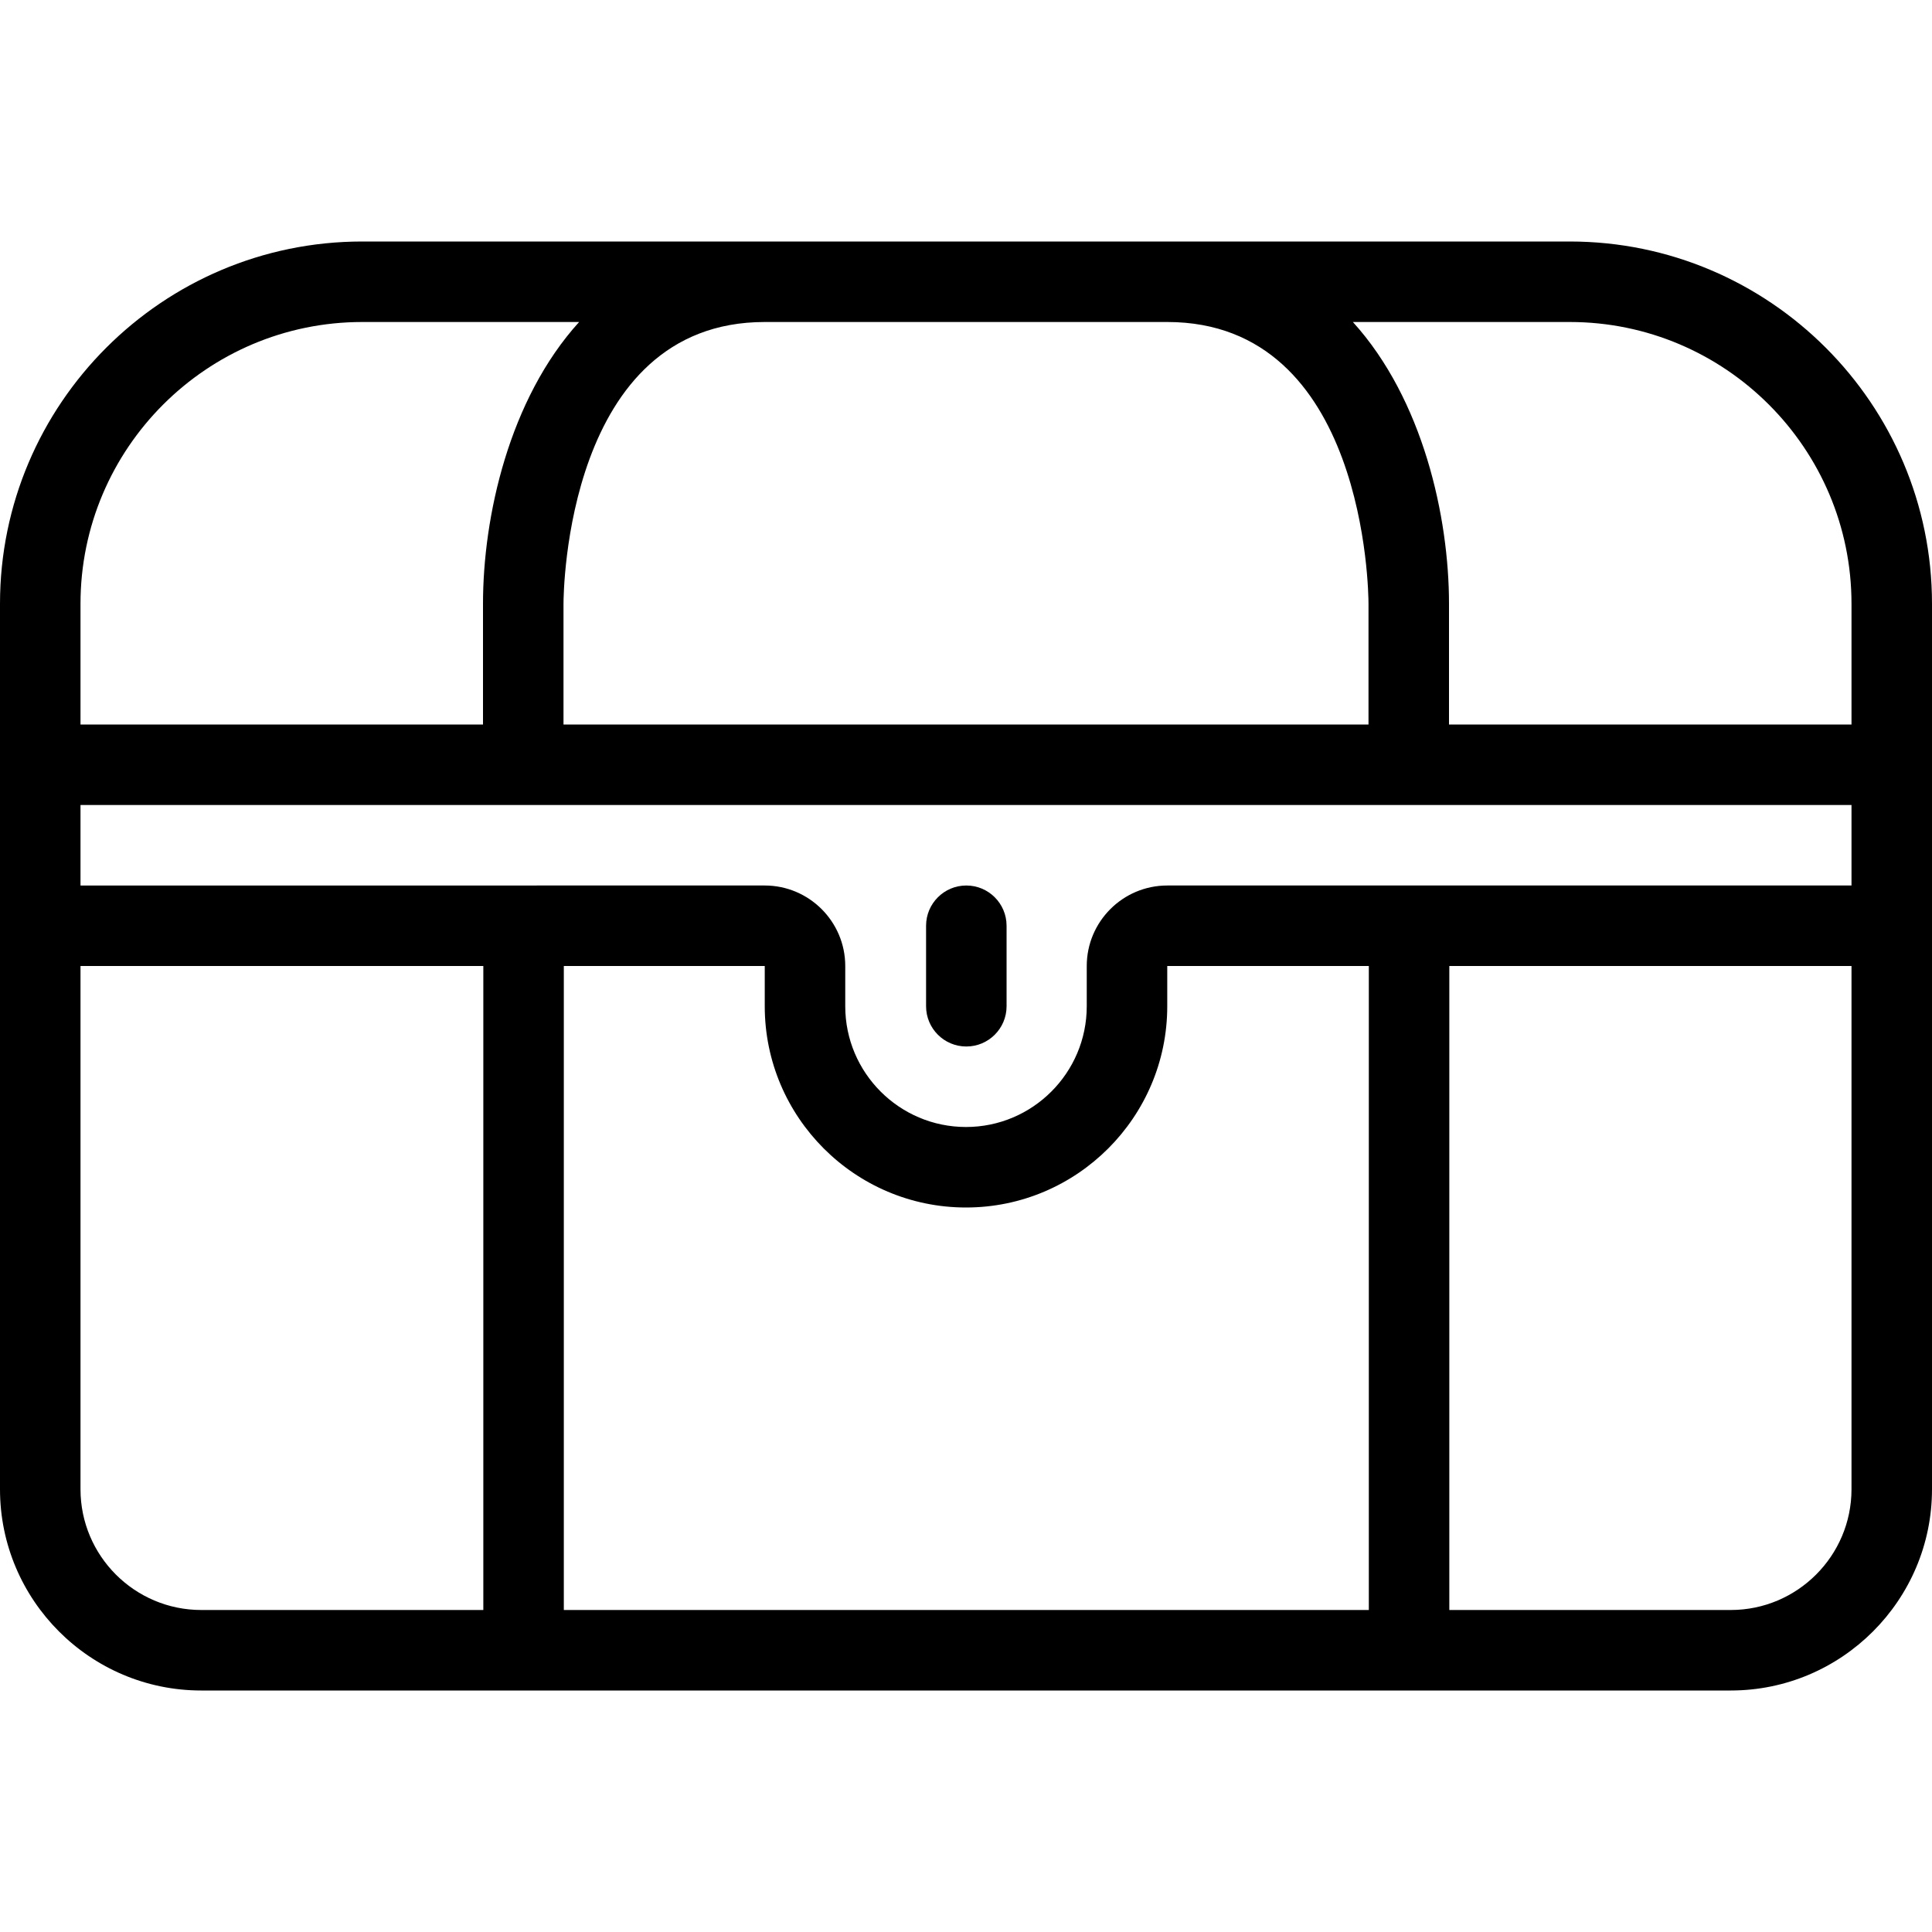 <?xml version="1.0" encoding="utf-8"?>
<!-- Generator: Adobe Illustrator 22.1.0, SVG Export Plug-In . SVG Version: 6.00 Build 0)  -->
<svg version="1.1" id="Layer_1" xmlns="http://www.w3.org/2000/svg" xmlns:xlink="http://www.w3.org/1999/xlink" x="0px" y="0px"
	 viewBox="0 0 24 24" style="enable-background:new 0 0 24 24;" xml:space="preserve">
<g>
	<title>treasure-chest</title>
	<path d="M2.5,21C1.121,21,0,19.878,0,18.5v-11C0,5.019,2.019,3,4.5,3h15C21.981,3,24,5.019,24,7.5v11c0,1.378-1.122,2.5-2.5,2.5
		H2.5z M21.5,20c0.827,0,1.5-0.673,1.5-1.5V12h-4.996v8H21.5z M17.004,20v-8H14.5v0.5c0,1.378-1.122,2.5-2.5,2.5
		c-1.379,0-2.5-1.122-2.5-2.5V12H7.004v8H17.004z M1,18.5C1,19.327,1.673,20,2.5,20h3.504v-8H1V18.5z M9.5,11c0.551,0,1,0.449,1,1
		v0.5c0,0.827,0.673,1.5,1.5,1.5s1.5-0.673,1.5-1.5V12c0-0.551,0.448-1,1-1H23v-1H1v1H9.5z M23,9V7.5C23,5.57,21.43,4,19.5,4h-2.694
		C17.677,4.96,18,6.421,18,7.5V9H23z M17,9V7.5C17,7.357,16.966,4,14.5,4h-5C7.034,4,7,7.358,7,7.501V9H17z M6,9V7.5
		C6,6.421,6.323,4.96,7.194,4H4.5C2.57,4,1,5.57,1,7.5V9H6z"/>
	<path d="M12.004,13c-0.276,0-0.5-0.224-0.5-0.5v-1c0-0.276,0.224-0.5,0.5-0.5c0.276,0,0.5,0.224,0.5,0.5v1
		C12.504,12.776,12.28,13,12.004,13z"/>
</g>
</svg>
